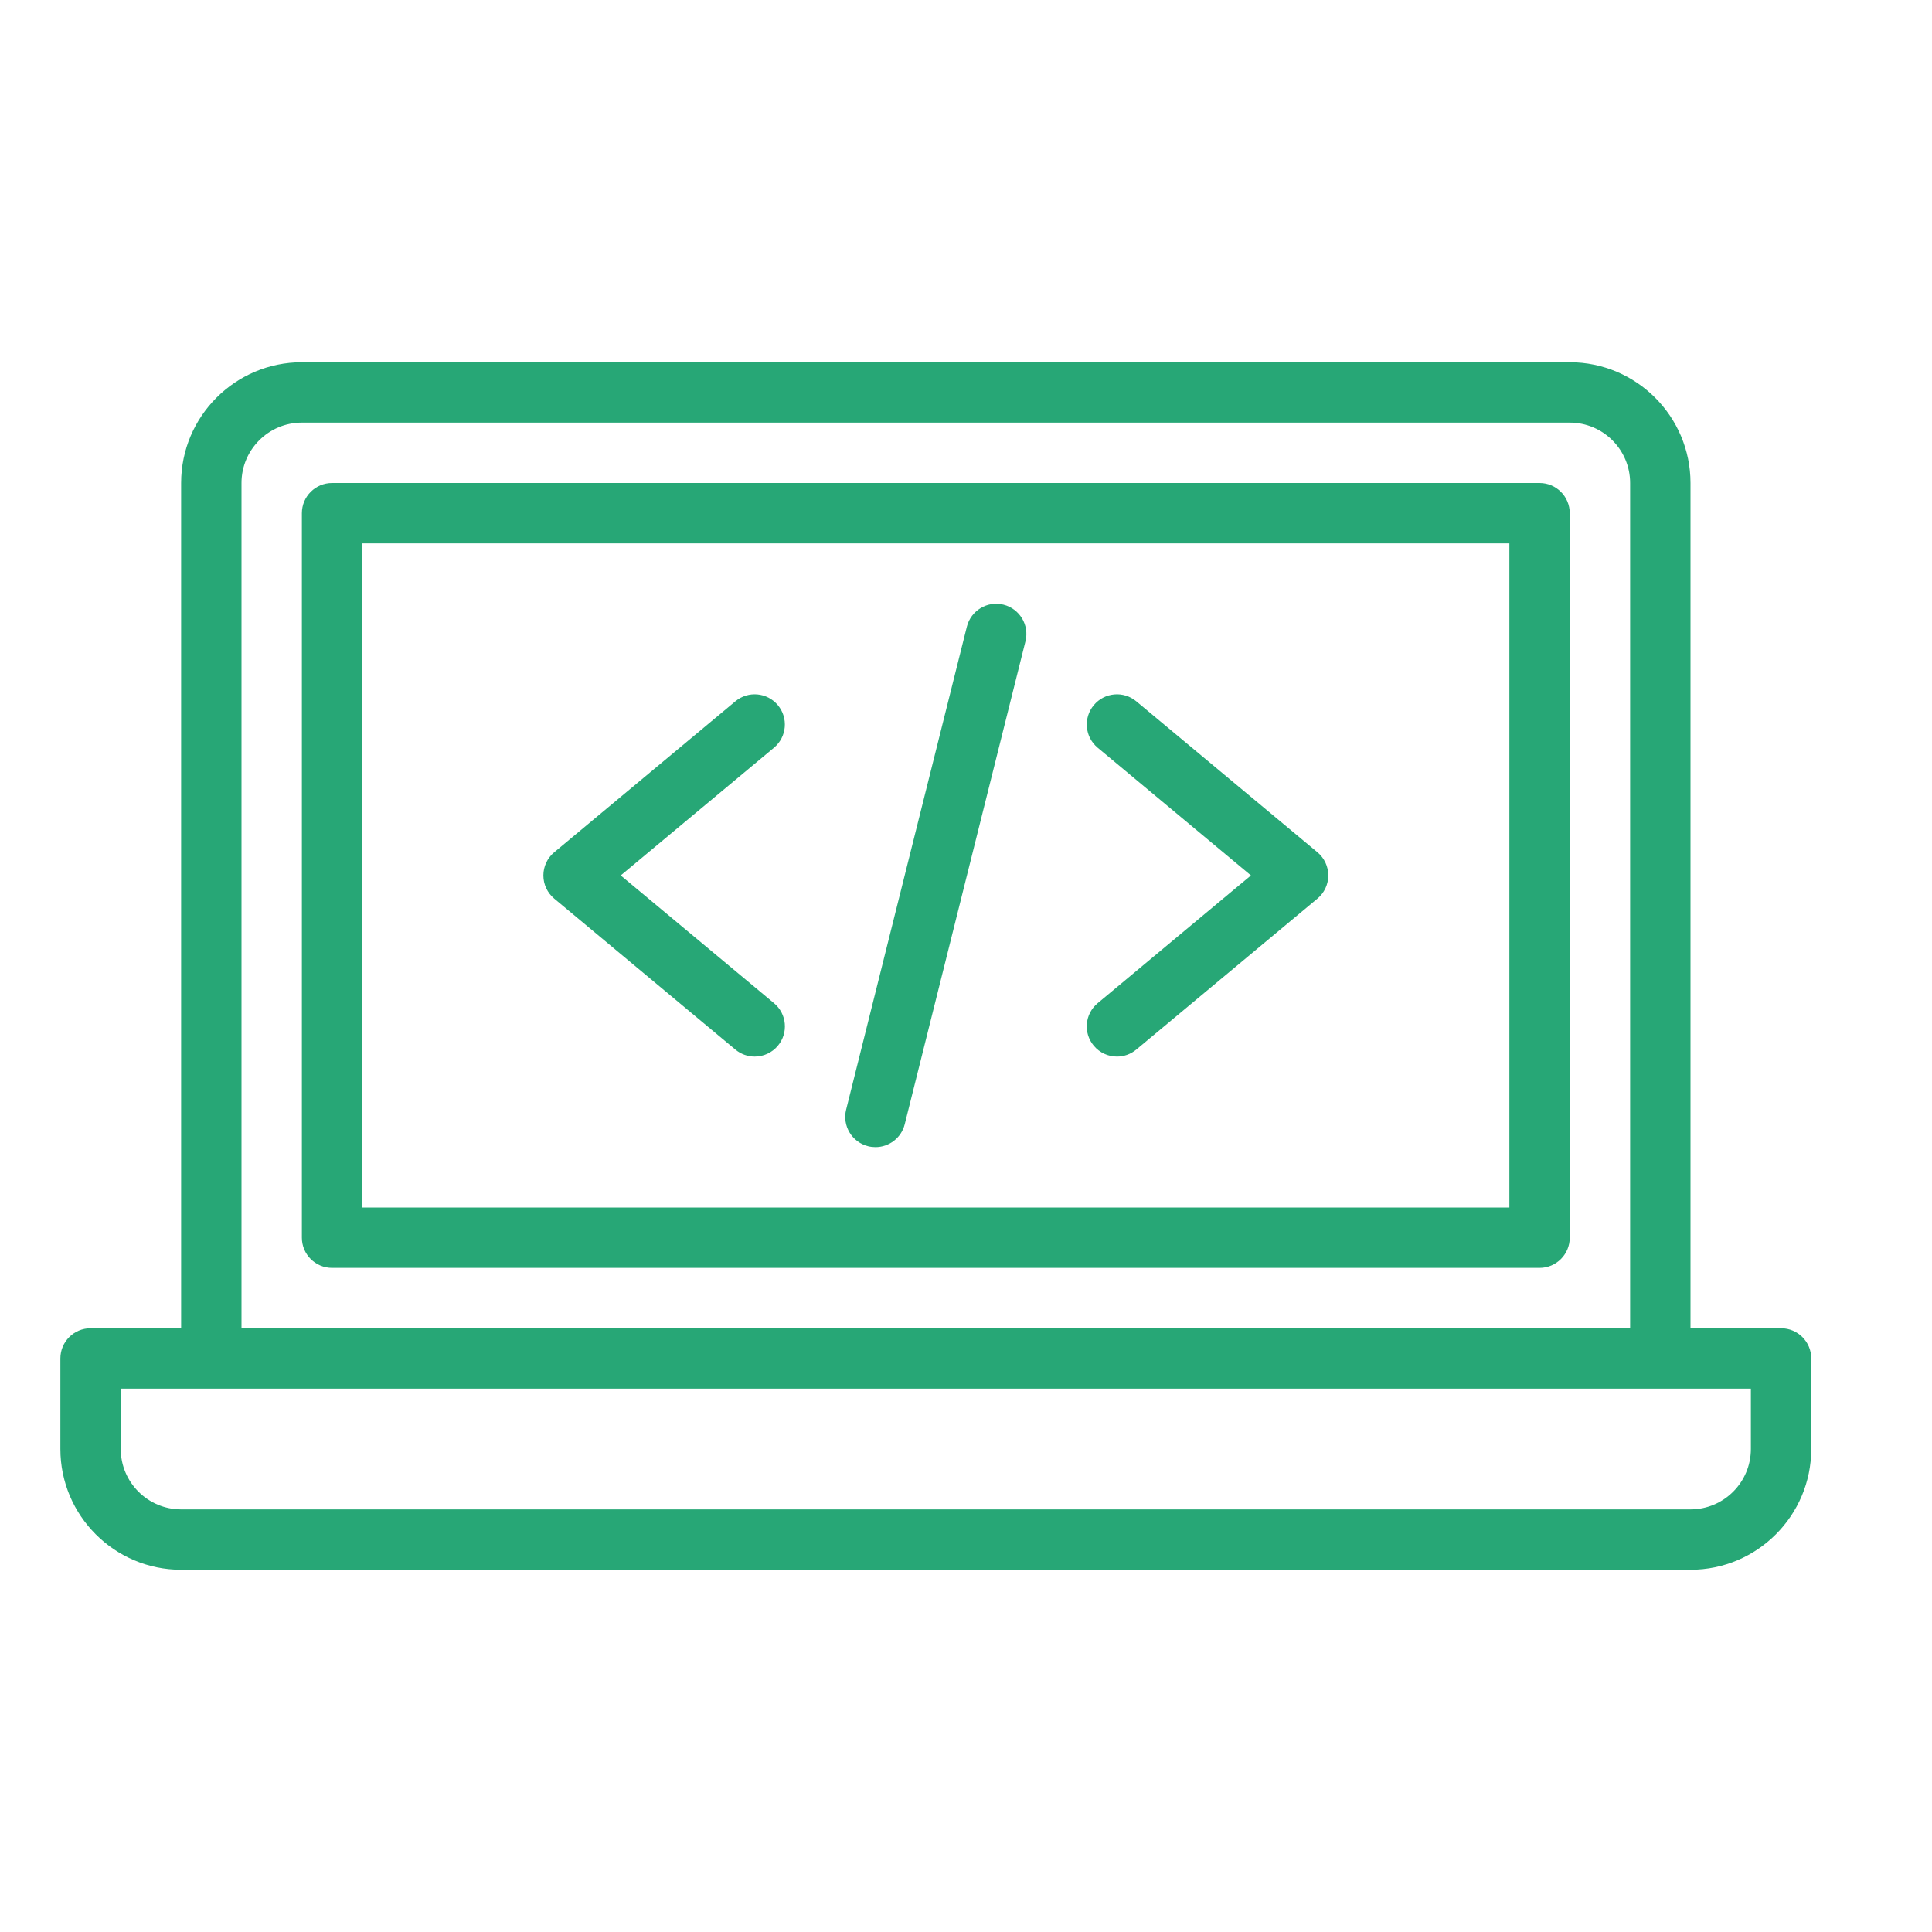 <?xml version="1.0" encoding="UTF-8" standalone="no"?>
<!-- Uploaded to: SVG Repo, www.svgrepo.com, Generator: SVG Repo Mixer Tools -->
<svg width="800px" height="800px" viewBox="0 0 64 64" version="1.1" xmlns="http://www.w3.org/2000/svg" xmlns:xlink="http://www.w3.org/1999/xlink">
    
    <title>com-laptop-code</title>
    <desc>Created with Sketch.</desc>
    <defs>

</defs>
    <g id="64px-Line" stroke="none" stroke-width="1" fill="none" fill-rule="evenodd">
        <g id="com-laptop-code">

</g>
        <path d="M59,44 L56,44 L56,16 C56,13.794 54.206,12 52,12 L10,12 C7.794,12 6,13.794 6,16 L6,44 L3,44 C2.448,44 2,44.448 2,45 L2,48 C2,50.206 3.794,52 6,52 L56,52 C58.206,52 60,50.206 60,48 L60,45 C60,44.448 59.552,44 59,44 L59,44 Z M8,16 C8,14.897 8.897,14 10,14 L52,14 C53.103,14 54,14.897 54,16 L54,44 L8,44 L8,16 L8,16 Z M58,48 C58,49.103 57.103,50 56,50 L6,50 C4.897,50 4,49.103 4,48 L4,46 L58,46 L58,48 L58,48 Z" id="Shape" fill="#27a776">

</path>
        <path d="M51,16 L11,16 C10.448,16 10,16.448 10,17 L10,41 C10,41.552 10.448,42 11,42 L51,42 C51.552,42 52,41.552 52,41 L52,17 C52,16.448 51.552,16 51,16 L51,16 Z M50,40 L12,40 L12,18 L50,18 L50,40 L50,40 Z" id="Shape" fill="#27a776">

</path>
        <path d="M24.36,34.768 C24.547,34.924 24.774,35 25,35 C25.287,35 25.571,34.877 25.769,34.64 C26.123,34.216 26.065,33.585 25.641,33.232 L20.562,29 L25.64,24.768 C26.064,24.414 26.121,23.784 25.768,23.36 C25.414,22.936 24.784,22.878 24.36,23.232 L18.36,28.232 C18.132,28.422 18,28.703 18,29 C18,29.297 18.132,29.578 18.36,29.768 L24.36,34.768 L24.36,34.768 Z" id="Shape" fill="#27a776">

</path>
        <path d="M36.232,34.64 C36.43,34.877 36.714,35 37.001,35 C37.227,35 37.454,34.924 37.641,34.768 L43.641,29.768 C43.869,29.578 44.001,29.297 44.001,29 C44.001,28.703 43.869,28.422 43.641,28.232 L37.641,23.232 C37.217,22.878 36.586,22.936 36.233,23.36 C35.879,23.784 35.937,24.415 36.361,24.768 L41.439,29 L36.361,33.232 C35.936,33.585 35.878,34.216 36.232,34.64 L36.232,34.64 Z" id="Shape" fill="#27a776">

</path>
        <path d="M28.757,37.97 C28.839,37.991 28.92,38 29.001,38 C29.449,38 29.856,37.697 29.97,37.243 L33.97,21.243 C34.104,20.707 33.778,20.164 33.242,20.03 C32.709,19.895 32.164,20.222 32.029,20.758 L28.029,36.758 C27.896,37.293 28.222,37.836 28.757,37.97 L28.757,37.97 Z" id="Shape" fill="#27a776">

</path>
    </g>
</svg>

